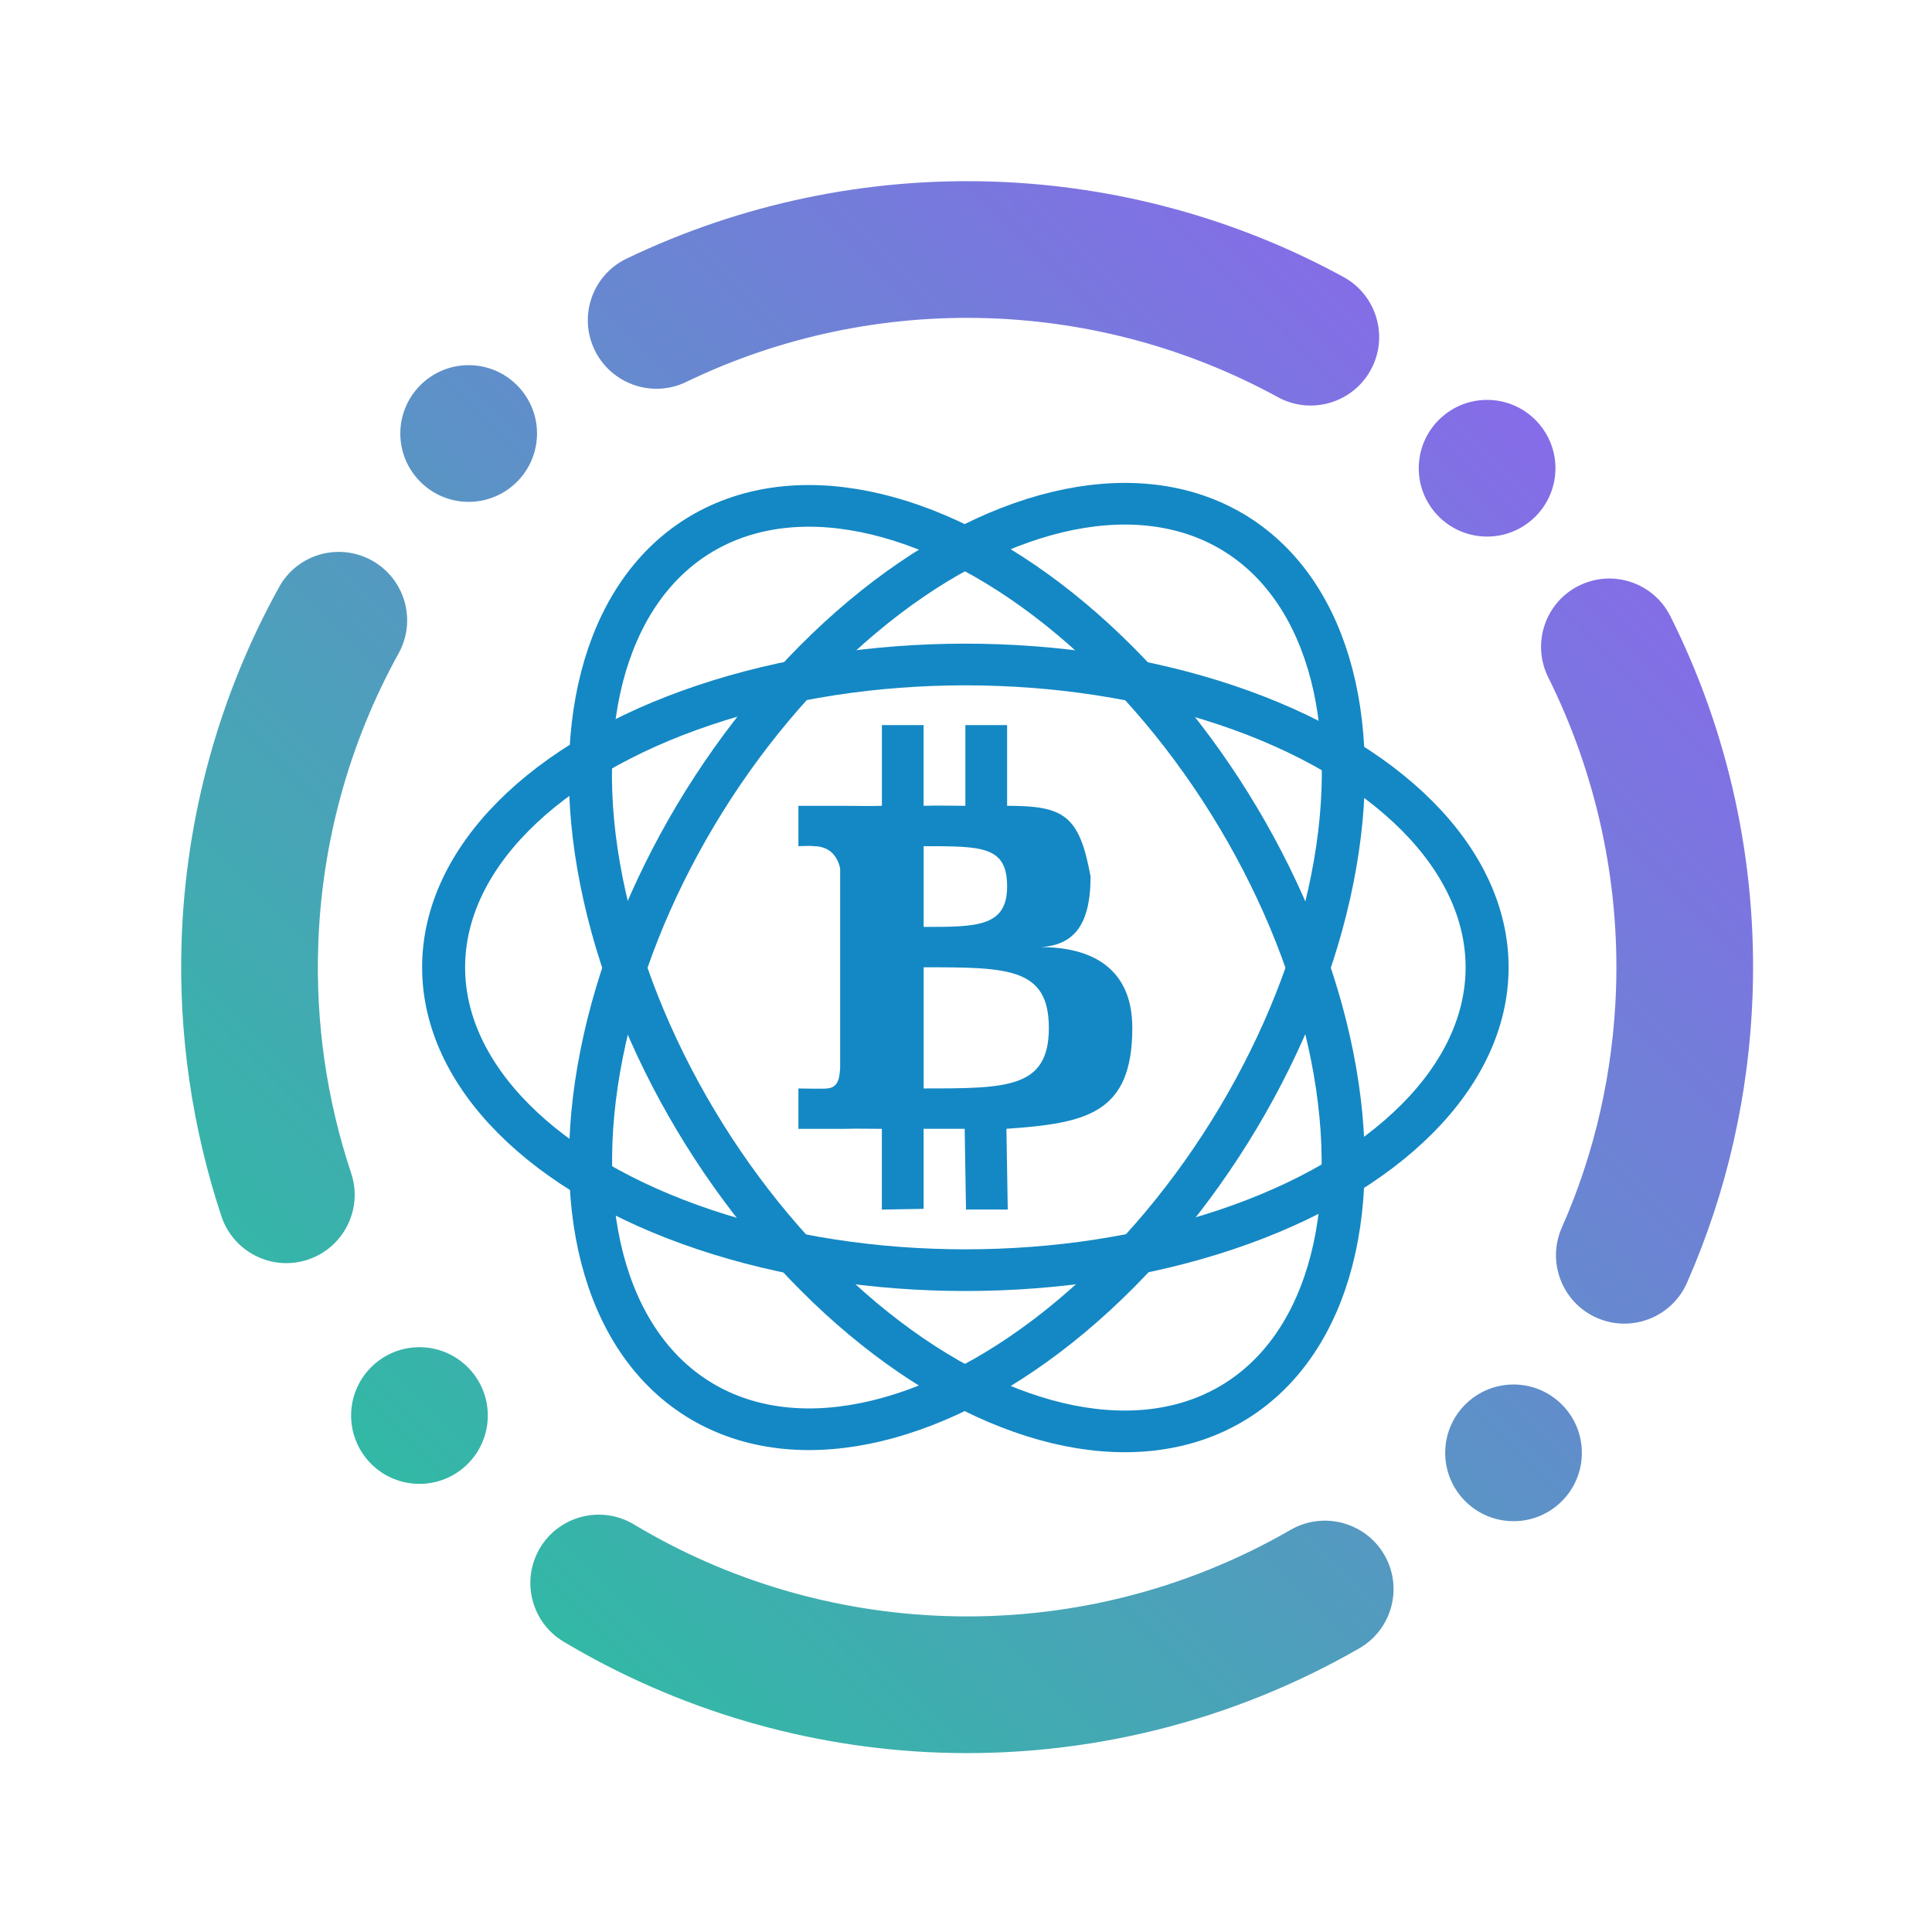 <?xml version="1.0" encoding="UTF-8" standalone="no"?>
<!-- Generator: Gravit.io -->

<svg
   style="isolation:isolate"
   viewBox="0 0 16 16"
   width="16pt"
   height="16pt"
   version="1.1"
   id="svg6"
   sodipodi:docname="electrum.svg"
   inkscape:version="1.4 (unknown)"
   xmlns:inkscape="http://www.inkscape.org/namespaces/inkscape"
   xmlns:sodipodi="http://sodipodi.sourceforge.net/DTD/sodipodi-0.dtd"
   xmlns:xlink="http://www.w3.org/1999/xlink"
   xmlns="http://www.w3.org/2000/svg"
   xmlns:svg="http://www.w3.org/2000/svg">
  <defs
     id="defs6">
    <linearGradient
       id="linearGradient6"
       inkscape:collect="always">
      <stop
         style="stop-color:#20c997;stop-opacity:1"
         offset="0"
         id="stop7" />
      <stop
         style="stop-color:#975cf6;stop-opacity:1"
         offset="1"
         id="stop8" />
    </linearGradient>
    <linearGradient
       inkscape:collect="always"
       xlink:href="#linearGradient6"
       id="linearGradient8"
       x1="0.959"
       y1="47.03"
       x2="46.959"
       y2="1.03"
       gradientUnits="userSpaceOnUse" />
  </defs>
  <sodipodi:namedview
     id="namedview6"
     pagecolor="#ffffff"
     bordercolor="#000000"
     borderopacity="0.25"
     inkscape:showpageshadow="2"
     inkscape:pageopacity="0.0"
     inkscape:pagecheckerboard="0"
     inkscape:deskcolor="#d1d1d1"
     inkscape:document-units="pt"
     inkscape:zoom="24.34375"
     inkscape:cx="7.8664955"
     inkscape:cy="11.39923"
     inkscape:window-width="1920"
     inkscape:window-height="998"
     inkscape:window-x="0"
     inkscape:window-y="0"
     inkscape:window-maximized="1"
     inkscape:current-layer="svg6" />
  <linearGradient
     id="_lgradient_3"
     x1="0"
     y1="0.5"
     x2="1.018"
     y2="0.5"
     gradientTransform="matrix(27,0,0,22.68,10.5,12.66)"
     gradientUnits="userSpaceOnUse">
    <stop
       offset="0%"
       stop-opacity="1"
       style="stop-color:rgb(84,51,255)"
       id="stop1" />
    <stop
       offset="51.739%"
       stop-opacity="1"
       style="stop-color:rgb(32,189,255)"
       id="stop2" />
    <stop
       offset="98.261%"
       stop-opacity="1"
       style="stop-color:rgb(165,254,203)"
       id="stop3" />
  </linearGradient>
  <linearGradient
     id="_lgradient_4"
     x1="0.072"
     y1="0.744"
     x2="0.999"
     y2="0.496"
     gradientTransform="matrix(46,0,0,46,0.959,1.03)"
     gradientUnits="userSpaceOnUse">
    <stop
       offset="0%"
       stop-opacity="1"
       style="stop-color:rgb(84,51,255)"
       id="stop4" />
    <stop
       offset="51.739%"
       stop-opacity="1"
       style="stop-color:rgb(32,189,255)"
       id="stop5" />
    <stop
       offset="98.261%"
       stop-opacity="1"
       style="stop-color:rgb(165,254,203)"
       id="stop6" />
  </linearGradient>
  <g
     id="g6"
     transform="matrix(0.283,0,0,0.283,1.229,1.209)">
    <path
       d="m 33.433,40.492 v 0 c 0.958,-0.547 2.184,-0.216 2.736,0.739 v 0 c 0.553,0.955 0.225,2.179 -0.733,2.732 v 0 c -3.725,2.144 -7.974,3.2 -12.261,3.054 -3.888,-0.133 -7.682,-1.253 -11.026,-3.248 v 0 c -0.947,-0.568 -1.255,-1.798 -0.687,-2.745 v 0 c 0.568,-0.947 1.798,-1.255 2.745,-0.687 v 0 c 2.755,1.655 5.886,2.572 9.104,2.682 3.548,0.121 7.05,-0.75 10.122,-2.527 v 0 z m 7.534,-24.937 v 0 c -0.496,-0.989 -0.096,-2.193 0.892,-2.686 v 0 c 0.989,-0.494 2.19,-0.092 2.681,0.896 v 0 c 1.715,3.421 2.536,7.221 2.405,11.049 -0.099,2.918 -0.747,5.788 -1.919,8.449 v 0 c -0.443,1.012 -1.624,1.474 -2.637,1.031 v 0 c -1.012,-0.443 -1.473,-1.625 -1.03,-2.637 v 0 c 0.975,-2.198 1.506,-4.571 1.589,-6.98 0.107,-3.158 -0.576,-6.293 -1.981,-9.122 v 0 z M 15.727,6.91 v 0 c -0.993,0.474 -2.19,0.052 -2.669,-0.942 v 0 c -0.48,-0.994 -0.063,-2.19 0.931,-2.67 v 0 C 17.336,1.691 21.024,0.917 24.742,1.043 28.32,1.165 31.83,2.116 34.973,3.834 v 0 c 0.971,0.53 1.328,1.748 0.798,2.718 v 0 C 35.241,7.523 34.023,7.88 33.052,7.35 v 0 C 30.459,5.931 27.564,5.142 24.606,5.041 21.538,4.936 18.494,5.573 15.727,6.91 Z M 5.933,30.059 v 0 c 0.351,1.045 -0.215,2.178 -1.262,2.529 v 0 C 3.623,32.939 2.488,32.371 2.137,31.321 v 0 C 1.276,28.72 0.879,25.985 0.972,23.246 1.095,19.628 2.067,16.079 3.826,12.907 v 0 c 0.53,-0.964 1.745,-1.313 2.713,-0.778 v 0 c 0.967,0.536 1.318,1.754 0.783,2.719 v 0 c -1.45,2.622 -2.251,5.546 -2.352,8.535 -0.078,2.268 0.246,4.521 0.963,6.676 z M 41.174,9.498 c -0.038,1.103 -0.964,1.969 -2.067,1.931 -1.103,-0.038 -1.969,-0.964 -1.931,-2.067 0.038,-1.103 0.964,-1.968 2.067,-1.931 1.103,0.038 1.968,0.964 1.931,2.067 z M 9.931,37.22 C 9.893,38.323 8.967,39.188 7.864,39.15 6.761,39.113 5.896,38.187 5.933,37.083 5.971,35.98 6.897,35.115 8,35.153 9.103,35.19 9.969,36.116 9.931,37.22 Z m 32.016,1.091 c 0.038,-1.103 -0.827,-2.029 -1.93,-2.067 -1.103,-0.037 -2.03,0.828 -2.067,1.931 -0.038,1.103 0.827,2.029 1.93,2.067 1.104,0.038 2.03,-0.827 2.067,-1.931 z M 11.371,8.482 C 11.409,7.379 10.544,6.453 9.44,6.415 8.337,6.377 7.411,7.243 7.373,8.346 c -0.037,1.103 0.828,2.029 1.931,2.067 1.103,0.037 2.029,-0.828 2.067,-1.931 z"
       fill-rule="evenodd"
       id="path6"
       style="fill:url(#linearGradient8)" />
  </g>
  <g
     id="g2"
     transform="matrix(0.295,0,0,0.286,-16.408,1.449)">
    <ellipse
       style="fill:none;stroke:#1488c4;stroke-width:1.207"
       cx="82.721"
       cy="22.944"
       rx="14.647"
       ry="8.769"
       id="ellipse2" />
    <ellipse
       style="fill:none;stroke:#1488c4;stroke-width:1.207"
       cx="61.173"
       cy="-60.108"
       rx="14.622"
       ry="8.783"
       transform="matrix(0.501,0.866,-0.867,0.499,0,0)"
       id="ellipse3" />
    <ellipse
       style="fill:none;stroke:#1488c4;stroke-width:1.207"
       cx="-21.411"
       cy="83.09"
       rx="14.622"
       ry="8.783"
       transform="matrix(-0.501,0.866,0.867,0.499,0,0)"
       id="ellipse4" />
    <path
       style="fill:#1488c4;stroke-width:0.585"
       d="m 80.378,15.929 v 2.338 c -0.288,0.012 -0.818,0 -1.094,0 h -1.25 v 1.169 c 0,0 0.421,-0.018 0.405,0 0.539,-0.009 0.711,0.381 0.767,0.642 v 5.789 c -0.021,0.165 -0.003,0.573 -0.38,0.585 0.017,0.015 -0.792,0 -0.792,0 v 1.169 h 1.32 c 0.322,-0.012 0.712,0 1.023,0 v 2.338 l 1.172,-0.021 v -2.318 h 1.153 l 0.037,2.338 h 1.172 l -0.037,-2.338 c 2.235,-0.162 3.534,-0.428 3.534,-2.923 0,-1.754 -1.173,-2.337 -2.559,-2.338 0.879,-0.066 1.386,-0.585 1.387,-2.046 -0.316,-1.781 -0.753,-2.046 -2.343,-2.046 V 15.929 h -1.172 v 2.338 c -0.35,-6e-6 -0.816,-0.013 -1.172,0 V 15.929 Z m 1.172,3.507 c 1.652,0 2.344,1.7e-5 2.343,1.169 1.6e-4,1.169 -0.856,1.169 -2.343,1.169 z m 0,3.507 c 2.343,9.1e-5 3.515,2.9e-5 3.515,1.754 2.44e-4,1.754 -1.172,1.754 -3.515,1.754 z"
       id="path5" />
  </g>
</svg>
